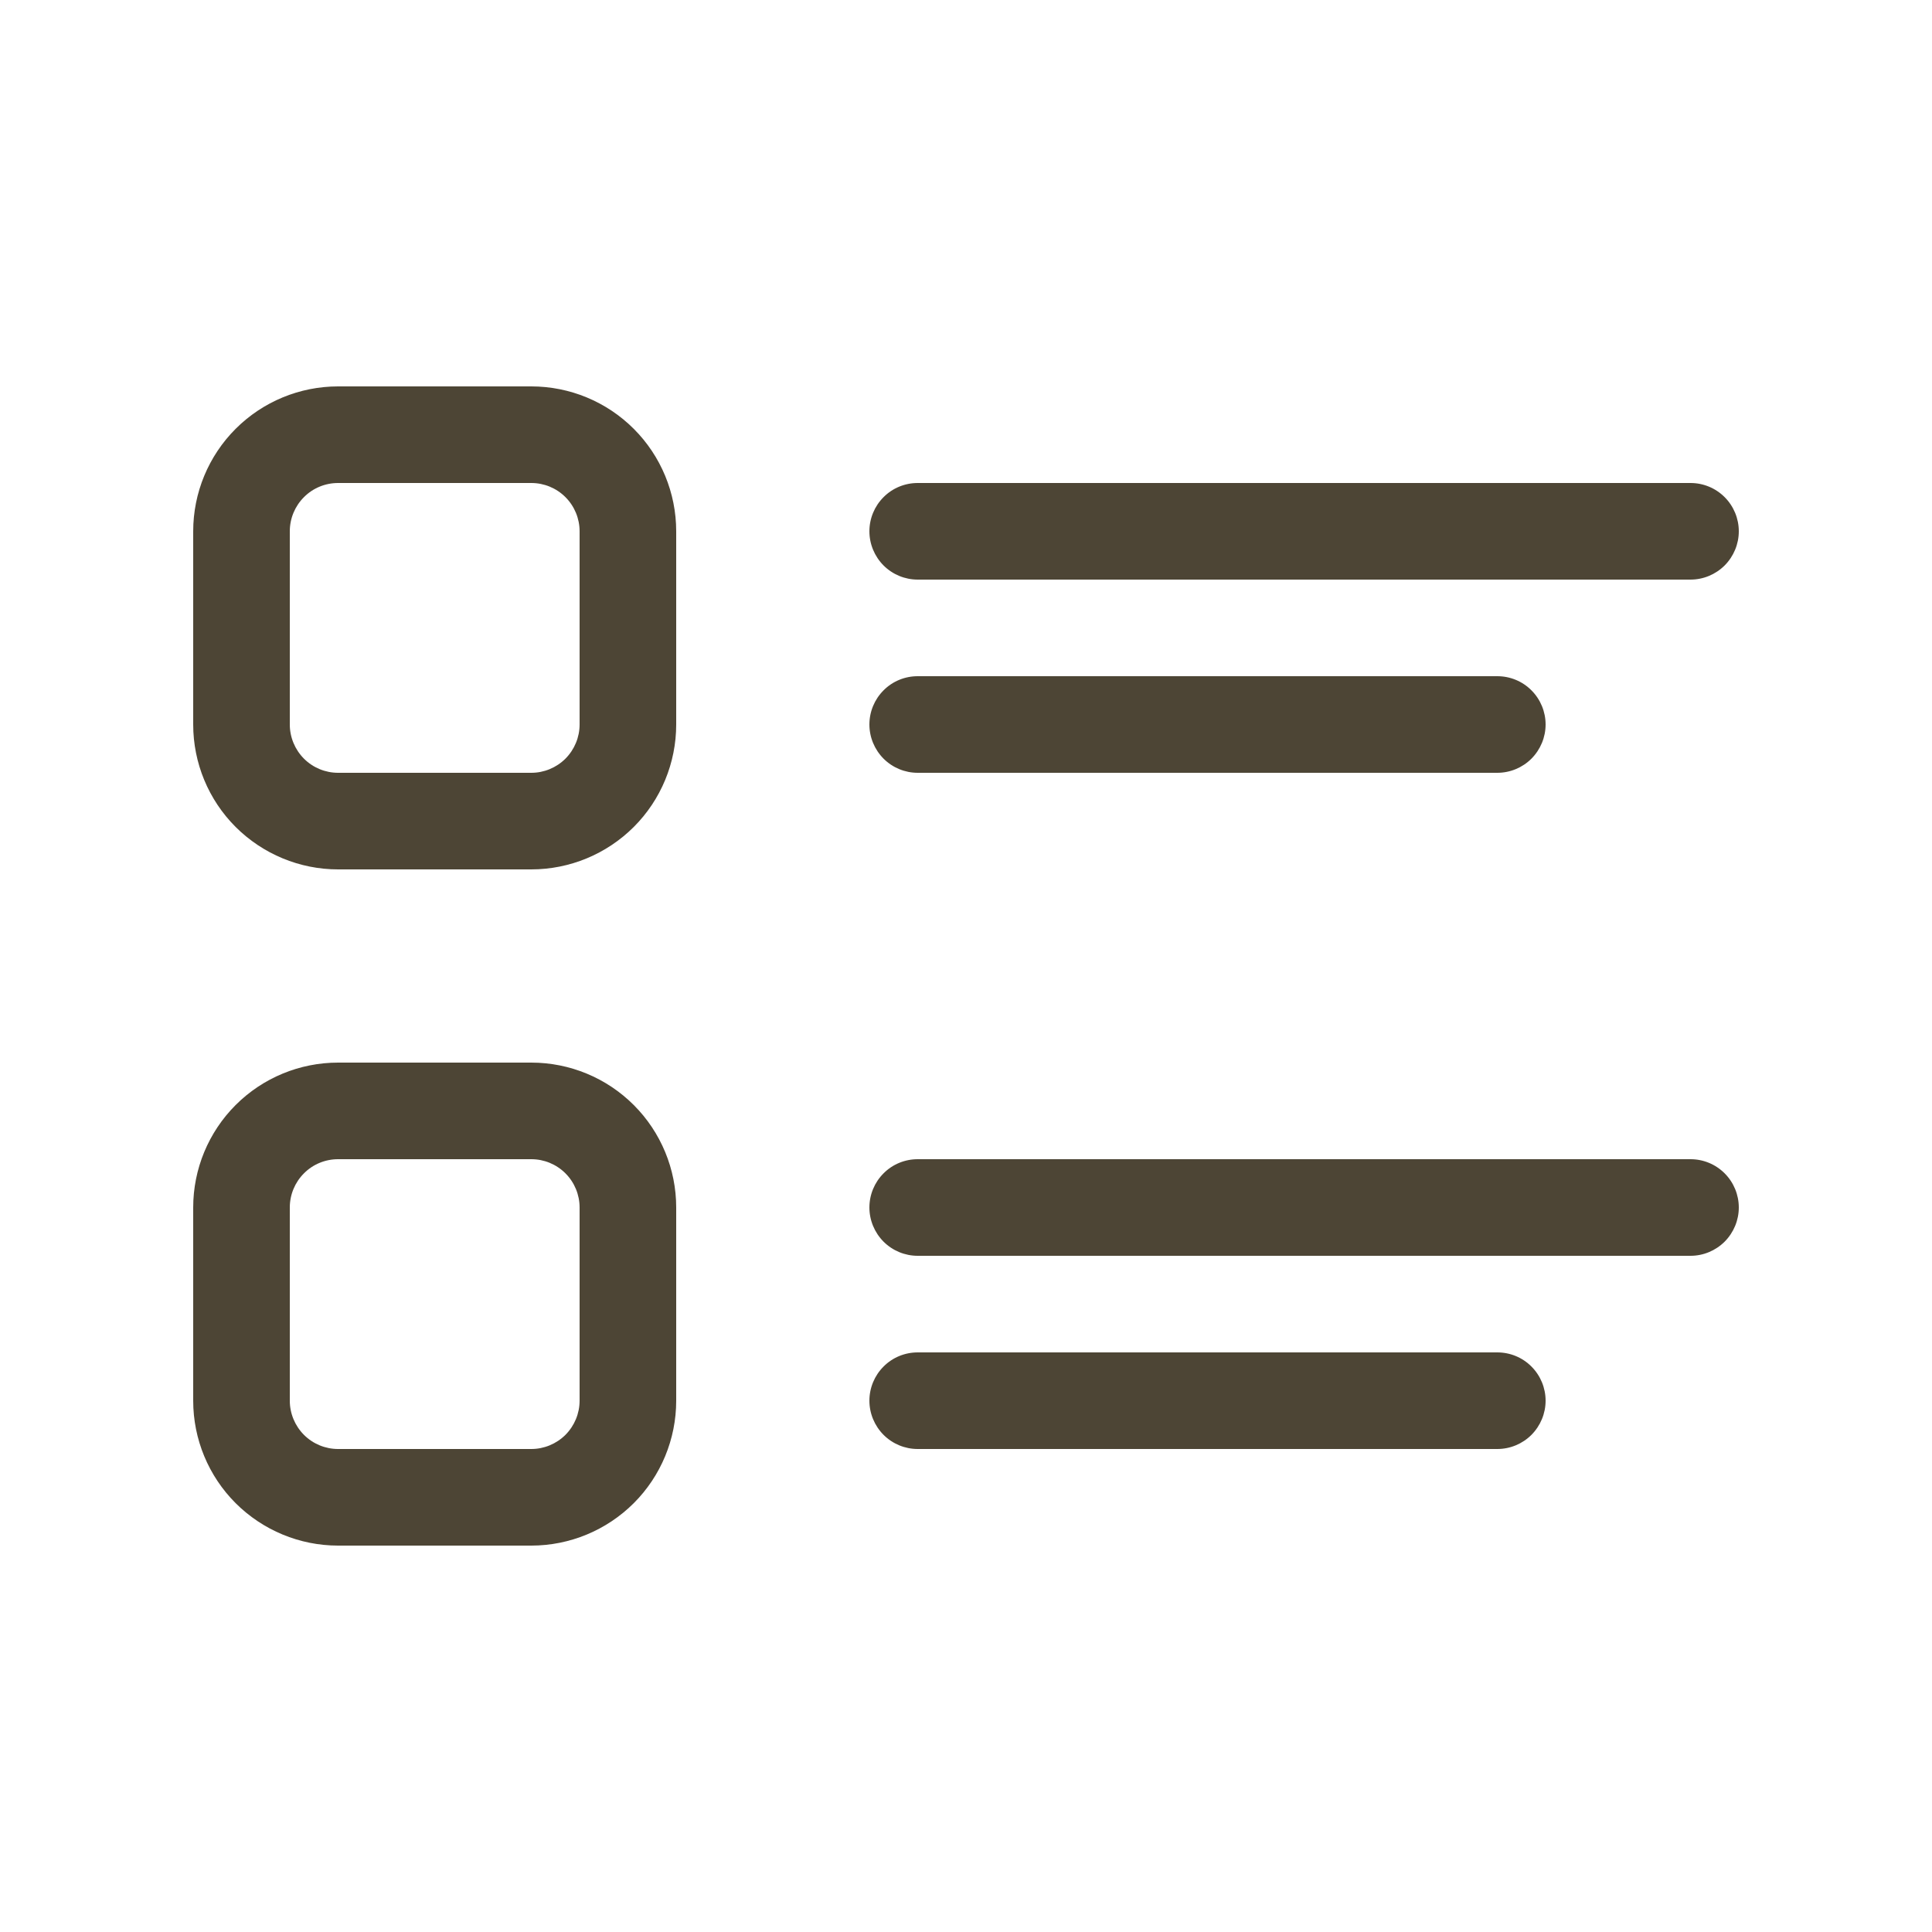 <svg width="28" height="28" viewBox="0 0 28 28" fill="none" xmlns="http://www.w3.org/2000/svg">
<path d="M4.9 5.6C4.343 5.6 3.809 5.821 3.415 6.215C3.021 6.609 2.8 7.143 2.8 7.7V10.5C2.8 11.057 3.021 11.591 3.415 11.985C3.809 12.378 4.343 12.6 4.9 12.6H7.7C8.257 12.6 8.791 12.378 9.185 11.985C9.579 11.591 9.8 11.057 9.8 10.5V7.7C9.8 7.143 9.579 6.609 9.185 6.215C8.791 5.821 8.257 5.6 7.7 5.6H4.9ZM4.2 7.7C4.2 7.514 4.274 7.336 4.405 7.205C4.536 7.073 4.714 7 4.9 7H7.7C7.885 7 8.063 7.073 8.195 7.205C8.326 7.336 8.4 7.514 8.4 7.7V10.5C8.4 10.685 8.326 10.863 8.195 10.995C8.063 11.126 7.885 11.2 7.7 11.2H4.9C4.714 11.2 4.536 11.126 4.405 10.995C4.274 10.863 4.2 10.685 4.2 10.5V7.7ZM13.3 7C13.114 7 12.936 7.073 12.805 7.205C12.674 7.336 12.6 7.514 12.6 7.7C12.6 7.885 12.674 8.063 12.805 8.195C12.936 8.326 13.114 8.4 13.3 8.4H24.5C24.686 8.4 24.863 8.326 24.995 8.195C25.126 8.063 25.2 7.885 25.2 7.7C25.2 7.514 25.126 7.336 24.995 7.205C24.863 7.073 24.686 7 24.5 7H13.3ZM13.3 9.8C13.114 9.8 12.936 9.873 12.805 10.005C12.674 10.136 12.6 10.314 12.6 10.5C12.6 10.685 12.674 10.863 12.805 10.995C12.936 11.126 13.114 11.2 13.3 11.2H21.7C21.886 11.2 22.064 11.126 22.195 10.995C22.326 10.863 22.4 10.685 22.4 10.5C22.4 10.314 22.326 10.136 22.195 10.005C22.064 9.873 21.886 9.8 21.7 9.8H13.3ZM4.9 15.4C4.343 15.4 3.809 15.621 3.415 16.015C3.021 16.409 2.8 16.943 2.8 17.5V20.3C2.8 20.857 3.021 21.391 3.415 21.785C3.809 22.178 4.343 22.4 4.9 22.4H7.7C8.257 22.4 8.791 22.178 9.185 21.785C9.579 21.391 9.8 20.857 9.8 20.3V17.5C9.8 16.943 9.579 16.409 9.185 16.015C8.791 15.621 8.257 15.4 7.7 15.4H4.9ZM4.2 17.5C4.2 17.314 4.274 17.136 4.405 17.005C4.536 16.873 4.714 16.8 4.9 16.8H7.7C7.885 16.8 8.063 16.873 8.195 17.005C8.326 17.136 8.4 17.314 8.4 17.5V20.3C8.4 20.485 8.326 20.663 8.195 20.795C8.063 20.926 7.885 21 7.7 21H4.9C4.714 21 4.536 20.926 4.405 20.795C4.274 20.663 4.2 20.485 4.2 20.3V17.5ZM13.3 16.8C13.114 16.8 12.936 16.873 12.805 17.005C12.674 17.136 12.6 17.314 12.6 17.5C12.6 17.685 12.674 17.863 12.805 17.995C12.936 18.126 13.114 18.2 13.3 18.2H24.5C24.686 18.2 24.863 18.126 24.995 17.995C25.126 17.863 25.2 17.685 25.2 17.5C25.2 17.314 25.126 17.136 24.995 17.005C24.863 16.873 24.686 16.8 24.5 16.8H13.3ZM13.3 19.6C13.114 19.6 12.936 19.673 12.805 19.805C12.674 19.936 12.6 20.114 12.6 20.3C12.6 20.485 12.674 20.663 12.805 20.795C12.936 20.926 13.114 21 13.3 21H21.7C21.886 21 22.064 20.926 22.195 20.795C22.326 20.663 22.4 20.485 22.4 20.3C22.4 20.114 22.326 19.936 22.195 19.805C22.064 19.673 21.886 19.6 21.7 19.6H13.3Z" fill="#4D4535"/>
</svg>
